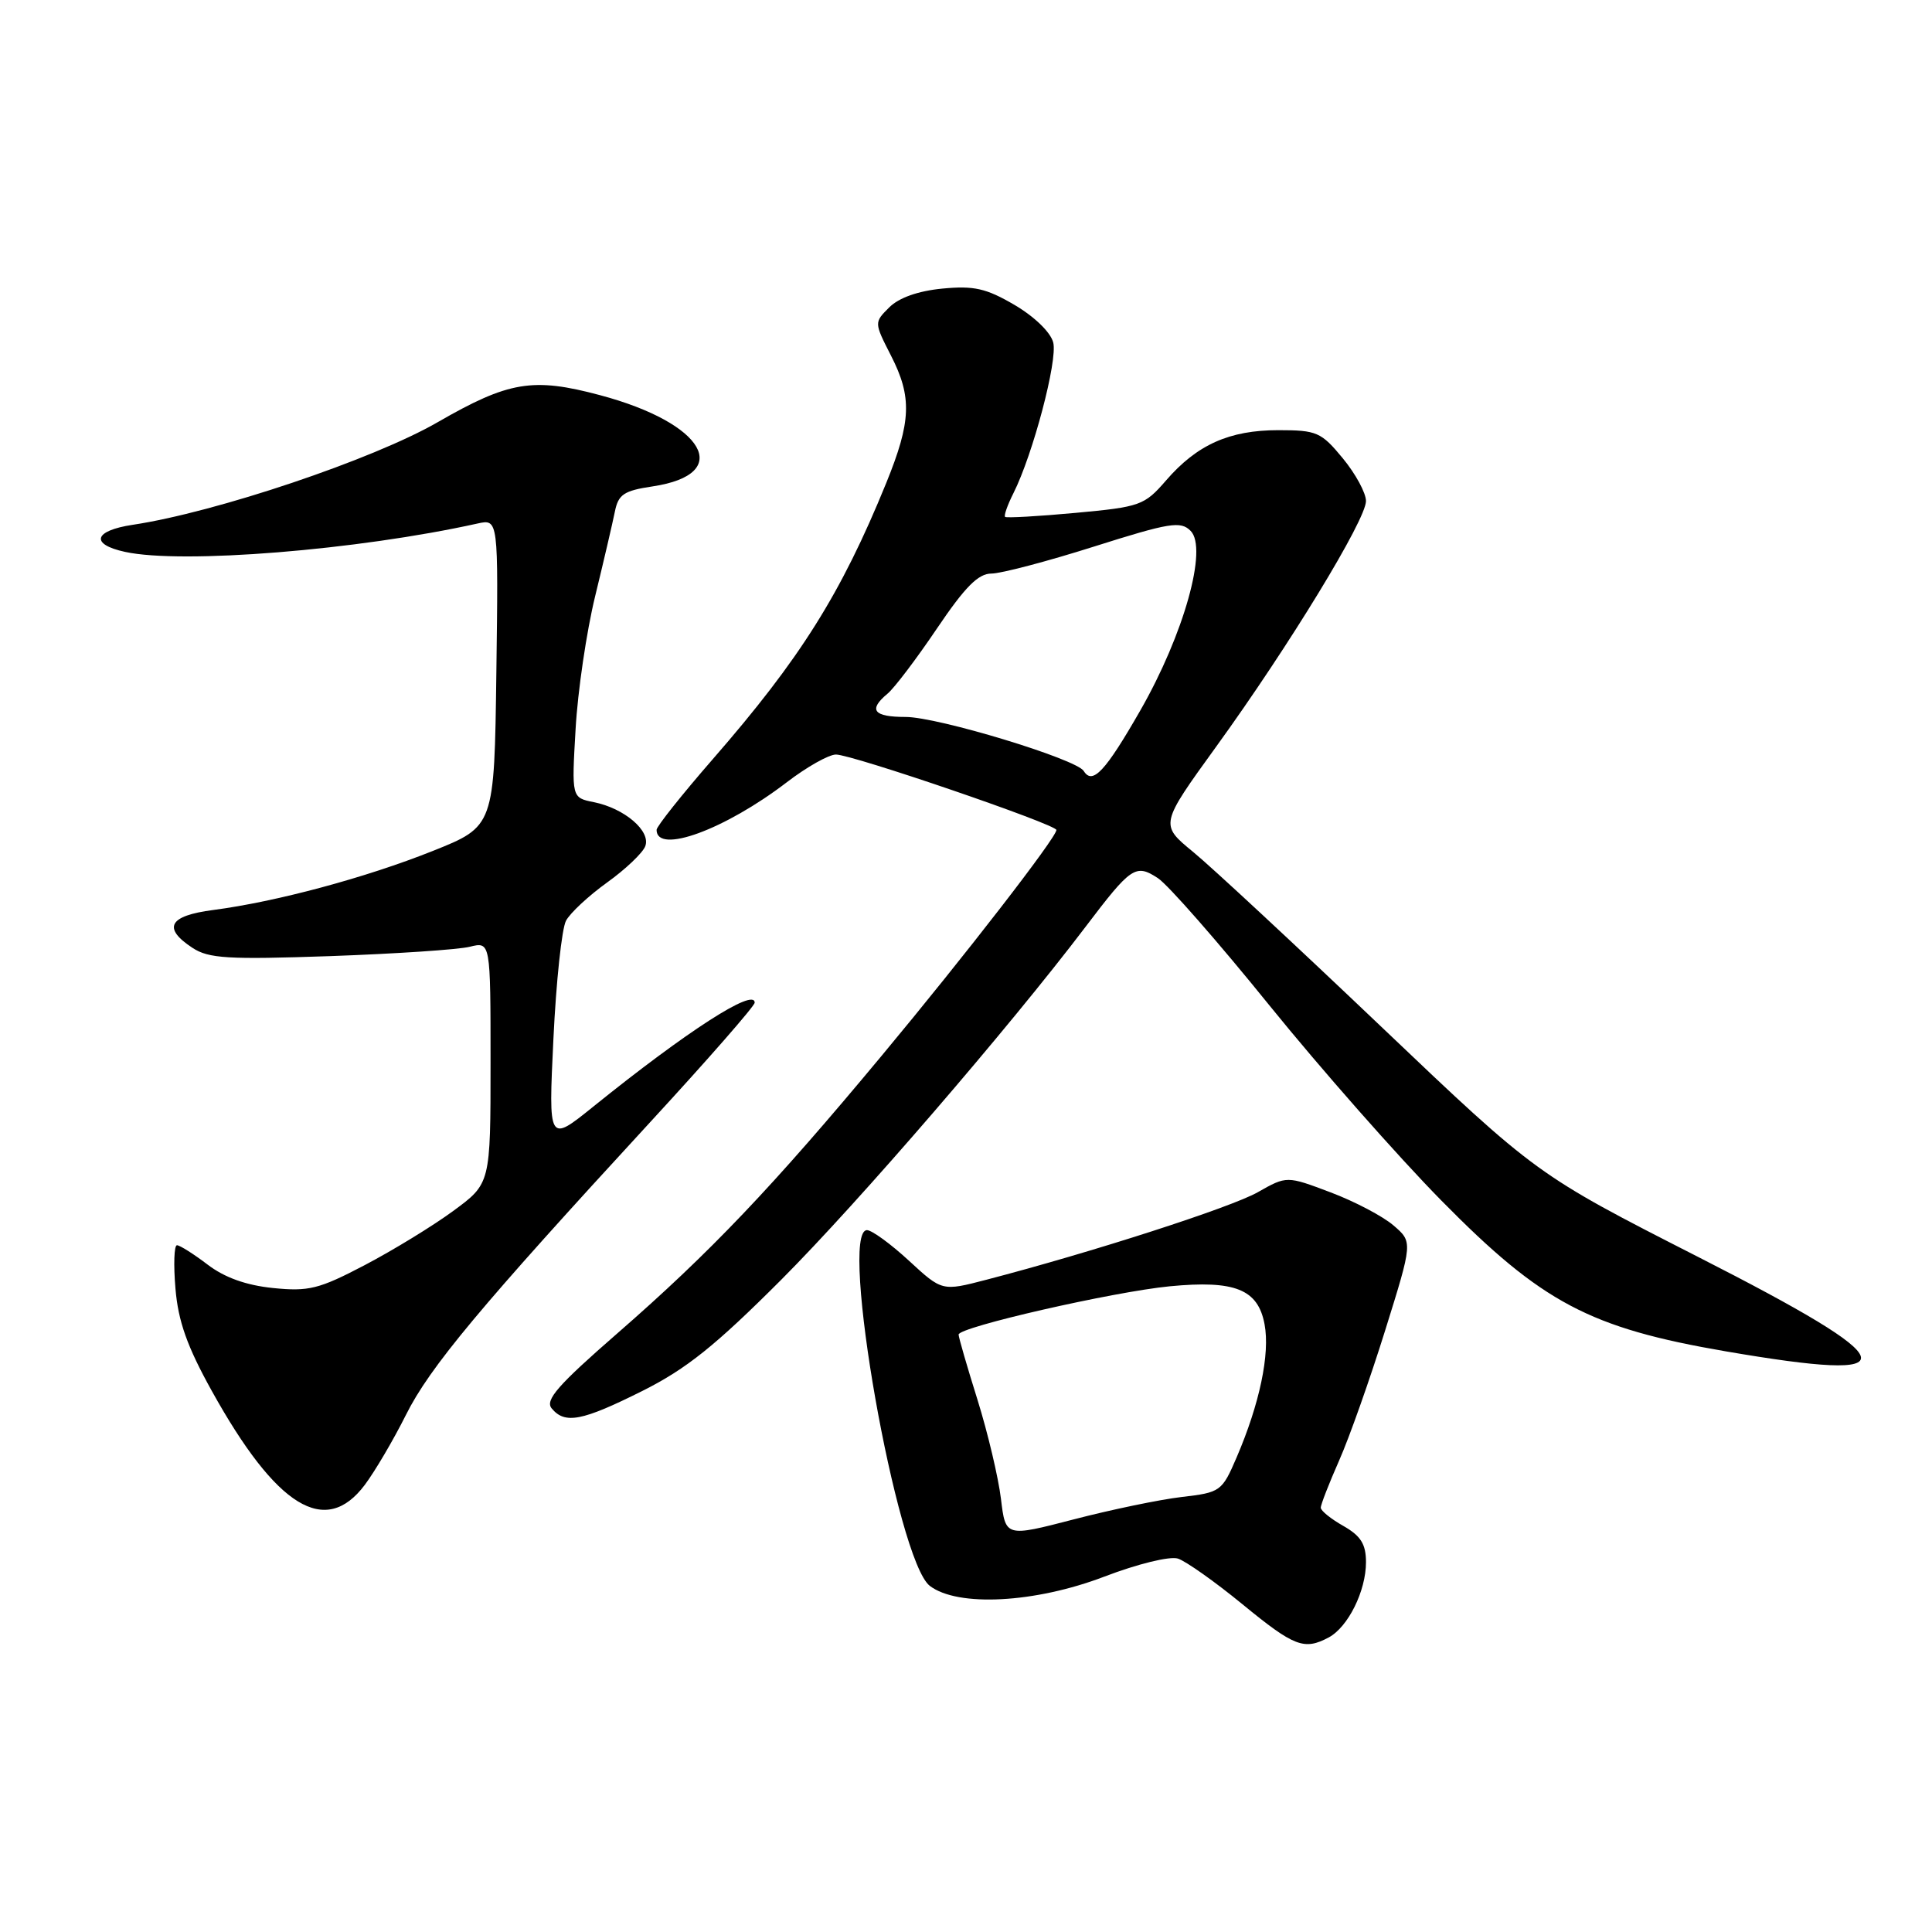 <?xml version="1.0" encoding="UTF-8" standalone="no"?>
<!DOCTYPE svg PUBLIC "-//W3C//DTD SVG 1.1//EN" "http://www.w3.org/Graphics/SVG/1.1/DTD/svg11.dtd" >
<svg xmlns="http://www.w3.org/2000/svg" xmlns:xlink="http://www.w3.org/1999/xlink" version="1.1" viewBox="0 0 256 256">
 <g >
 <path fill="currentColor"
d=" M 176.06 216.97 C 178.63 215.59 181.00 210.81 181.00 207.00 C 181.00 204.61 180.32 203.52 178.01 202.20 C 176.36 201.27 175.01 200.18 175.01 199.78 C 175.00 199.38 176.10 196.57 177.44 193.53 C 178.79 190.49 181.53 182.73 183.54 176.29 C 187.20 164.57 187.20 164.57 184.65 162.38 C 183.25 161.17 179.49 159.19 176.30 157.99 C 170.50 155.80 170.50 155.80 166.67 157.97 C 163.15 159.98 144.63 165.95 130.67 169.58 C 124.83 171.10 124.83 171.10 120.44 167.05 C 118.02 164.82 115.52 163.00 114.88 163.00 C 111.10 163.00 118.84 206.80 123.21 210.14 C 126.91 212.96 137.15 212.42 146.33 208.91 C 150.75 207.22 154.99 206.18 156.08 206.52 C 157.13 206.86 160.98 209.58 164.63 212.57 C 171.49 218.20 172.81 218.70 176.06 216.97 Z  M 48.34 196.75 C 49.68 194.96 52.13 190.80 53.78 187.50 C 56.94 181.16 63.63 173.15 86.19 148.65 C 93.79 140.40 100.00 133.30 100.00 132.86 C 100.00 130.84 91.04 136.61 78.58 146.66 C 72.67 151.42 72.67 151.42 73.33 137.66 C 73.69 130.08 74.44 123.04 75.00 122.00 C 75.55 120.97 78.00 118.69 80.45 116.93 C 82.89 115.18 85.16 113.02 85.50 112.13 C 86.27 110.12 82.74 107.10 78.68 106.29 C 75.74 105.70 75.74 105.70 76.27 96.60 C 76.55 91.59 77.72 83.67 78.86 79.00 C 80.00 74.33 81.17 69.29 81.47 67.81 C 81.93 65.51 82.66 65.02 86.47 64.45 C 97.30 62.83 93.39 56.06 79.50 52.36 C 70.60 49.98 67.41 50.52 58.00 55.94 C 49.47 60.87 28.60 67.89 17.58 69.54 C 12.41 70.32 11.91 72.12 16.58 73.13 C 24.13 74.77 47.40 72.89 63.27 69.37 C 66.04 68.76 66.04 68.76 65.77 89.13 C 65.50 109.50 65.50 109.50 57.31 112.77 C 48.43 116.31 36.59 119.49 28.25 120.58 C 22.37 121.34 21.49 122.96 25.51 125.60 C 27.66 127.01 30.22 127.16 43.76 126.69 C 52.42 126.38 60.74 125.83 62.25 125.45 C 65.00 124.77 65.00 124.77 65.00 140.80 C 65.00 156.83 65.00 156.83 60.05 160.46 C 57.33 162.46 52.04 165.69 48.30 167.65 C 42.27 170.81 40.90 171.15 36.18 170.67 C 32.62 170.31 29.75 169.28 27.50 167.56 C 25.65 166.15 23.82 165.00 23.45 165.00 C 23.07 165.00 22.98 167.59 23.25 170.75 C 23.61 175.08 24.80 178.42 28.05 184.28 C 36.63 199.74 43.11 203.72 48.34 196.75 Z  M 85.11 184.31 C 90.96 181.38 94.79 178.31 103.53 169.56 C 113.76 159.31 133.69 136.19 143.84 122.81 C 149.89 114.83 150.48 114.43 153.43 116.36 C 154.77 117.24 161.41 124.81 168.18 133.19 C 174.96 141.57 185.22 153.22 191.00 159.09 C 204.32 172.62 210.63 175.96 228.67 179.06 C 253.51 183.32 252.74 180.68 225.05 166.57 C 203.61 155.64 203.61 155.64 183.05 136.07 C 171.75 125.31 160.52 114.87 158.09 112.88 C 153.68 109.26 153.68 109.26 161.19 98.88 C 170.82 85.57 181.00 68.87 181.00 66.39 C 181.00 65.32 179.62 62.78 177.93 60.73 C 175.06 57.25 174.48 57.00 169.38 57.00 C 162.90 57.00 158.61 58.92 154.50 63.67 C 151.64 66.97 151.09 67.17 142.50 67.96 C 137.55 68.42 133.35 68.65 133.18 68.49 C 133.00 68.32 133.50 66.91 134.29 65.34 C 136.86 60.23 140.16 47.77 139.56 45.39 C 139.22 44.04 137.09 41.97 134.44 40.41 C 130.67 38.20 129.05 37.84 124.87 38.24 C 121.66 38.55 119.11 39.45 117.83 40.73 C 115.82 42.73 115.82 42.73 118.06 47.12 C 120.87 52.62 120.75 55.83 117.43 64.00 C 111.45 78.68 106.03 87.30 94.44 100.60 C 90.35 105.30 87.00 109.51 87.00 109.96 C 87.00 113.25 96.05 109.94 104.26 103.65 C 106.88 101.64 109.80 99.99 110.76 99.98 C 112.87 99.96 140.01 109.25 139.98 109.98 C 139.93 111.04 127.87 126.62 116.85 139.86 C 102.34 157.31 94.08 165.98 81.82 176.66 C 73.92 183.54 72.19 185.52 73.10 186.62 C 74.86 188.74 77.11 188.31 85.11 184.31 Z  M 132.63 198.59 C 132.29 195.79 130.90 189.90 129.53 185.50 C 128.15 181.10 127.02 177.20 127.02 176.84 C 126.99 175.85 147.50 171.17 155.00 170.44 C 163.64 169.61 166.69 170.83 167.56 175.47 C 168.30 179.40 166.91 186.01 163.86 193.11 C 161.92 197.62 161.73 197.76 156.57 198.36 C 153.66 198.70 147.22 200.04 142.26 201.33 C 133.24 203.67 133.24 203.67 132.63 198.59 Z  M 143.60 102.16 C 142.61 100.57 124.27 95.00 120.00 95.00 C 115.73 95.00 115.01 94.07 117.62 91.90 C 118.51 91.16 121.45 87.28 124.15 83.28 C 127.87 77.77 129.62 76.00 131.37 76.00 C 132.63 76.00 138.76 74.39 144.97 72.42 C 154.99 69.25 156.44 69.01 157.76 70.34 C 160.07 72.65 156.87 84.06 151.09 94.15 C 146.46 102.23 144.76 104.04 143.60 102.16 Z "/>
</g>
</svg>